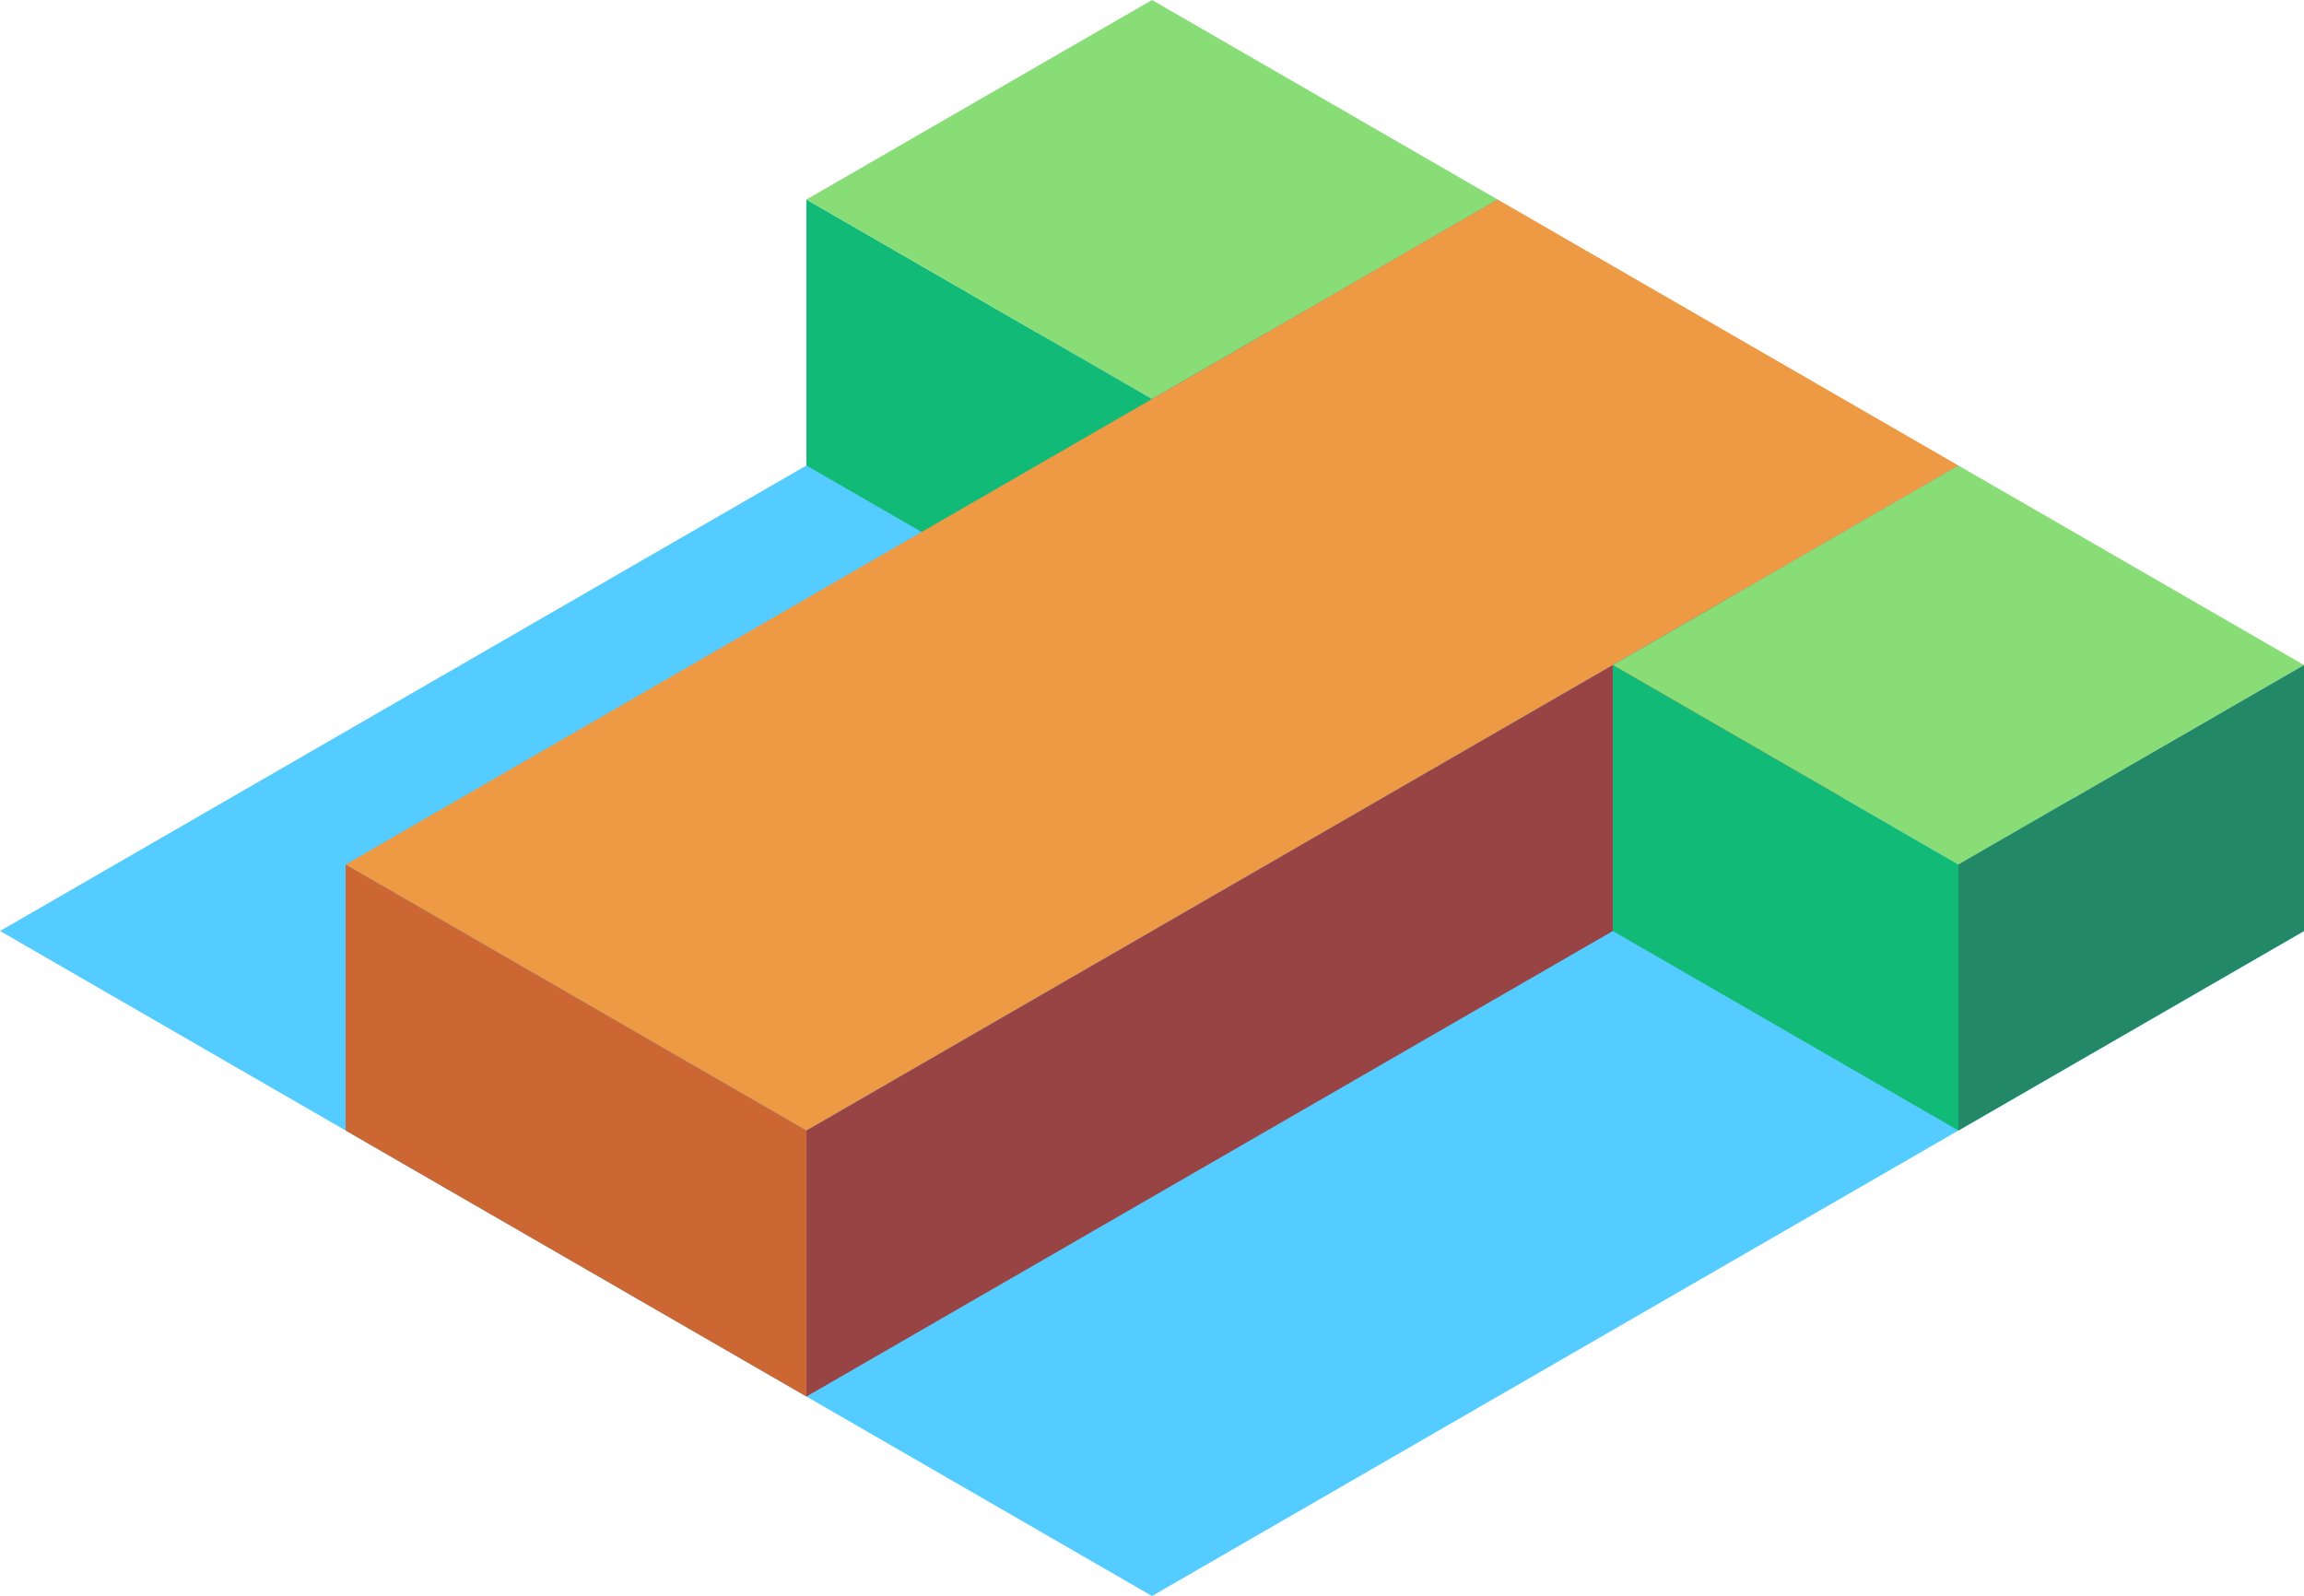 <svg xmlns="http://www.w3.org/2000/svg" viewBox="200.109 35.521 86.603 60"><path d="M286.712 70.52l-43.301 25-43.301-25 43.301-25z" fill="#5cf"/><path d="M243.411 60.521l-12.99-7.5v-10l12.99 7.5z" fill="#1b7"/><path d="M243.411 50.521l12.99-7.5-12.99-7.5-12.99 7.5z" fill="#8d7"/><path d="M256.402 43.021v10l-12.99 7.5v-10z" fill="#286"/><g transform="matrix(-1 0 0 1 -1670.505 -3649.479)"><path d="M-1900.926 3727.5l17.321-10-43.301-25-17.32 10z" fill="#e94"/><path d="M-1944.227 3702.5v10l43.301 25v-10z" fill="#944"/><path d="M-1900.926 3737.5l17.321-10v-10l-17.321 10z" fill="#c63"/></g><path d="M273.722 78.021l-12.99-7.5v-10l12.99 7.5z" fill="#1b7"/><path d="M273.722 68.021l12.99-7.5-12.99-7.5-12.99 7.5z" fill="#8d7"/><path d="M286.713 60.521v10l-12.99 7.5v-10z" fill="#286"/></svg>